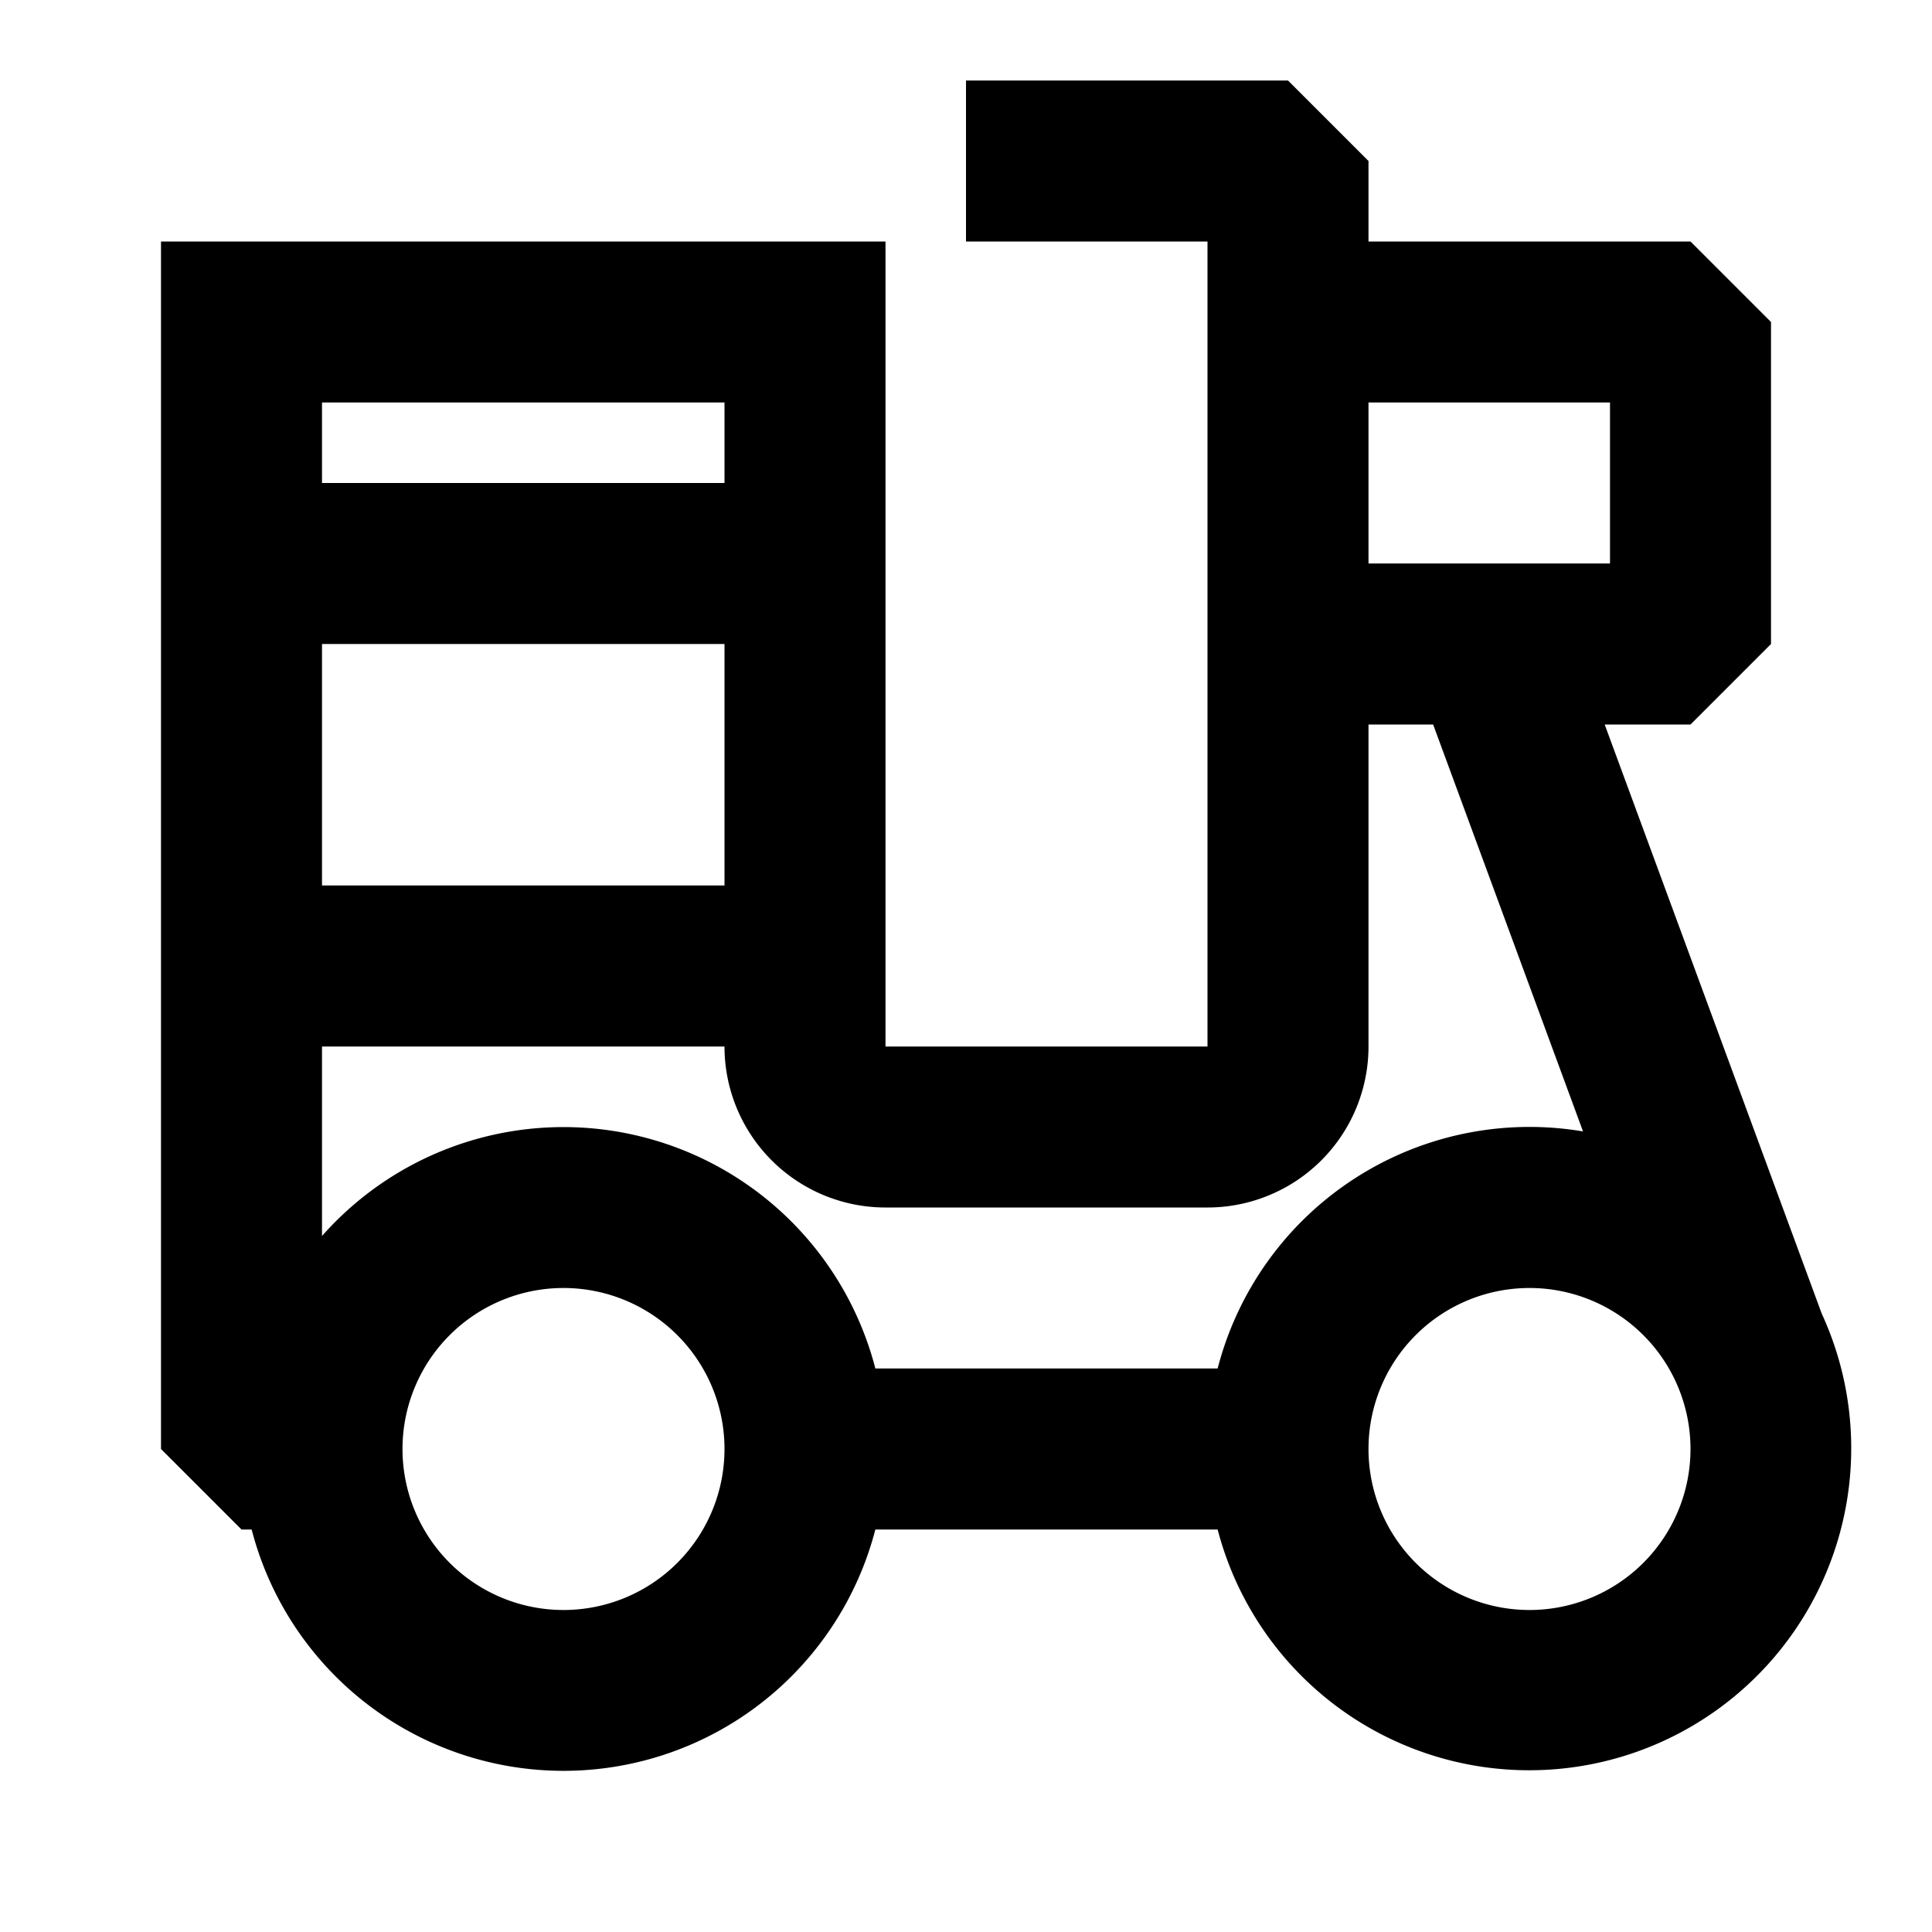 <svg xmlns="http://www.w3.org/2000/svg" width="24" height="24" fill="none">
  <path
    fill="currentColor"
    d="M12 3V1h4l1 1v1h4l1 1v4l-1 1h-1.066l2.696 7.318A4 4 0 1 1 15.126 19h-4.252a4.002 4.002 0 0 1-7.748 0H3l-1-1V3h9v10h4V3zm7.665 11.055L17.803 9H17v4a2 2 0 0 1-2 2h-4a2 2 0 0 1-2-2H4v2.354A4.002 4.002 0 0 1 10.874 17h4.252a4 4 0 0 1 4.539-2.945M17 5v2h3V5zM4 11h5V8H4zm5-6H4v1h5zM7 20a2 2 0 1 0 0-4 2 2 0 0 0 0 4m12 0a2 2 0 1 0 0-4 2 2 0 0 0 0 4"
  />
</svg>

